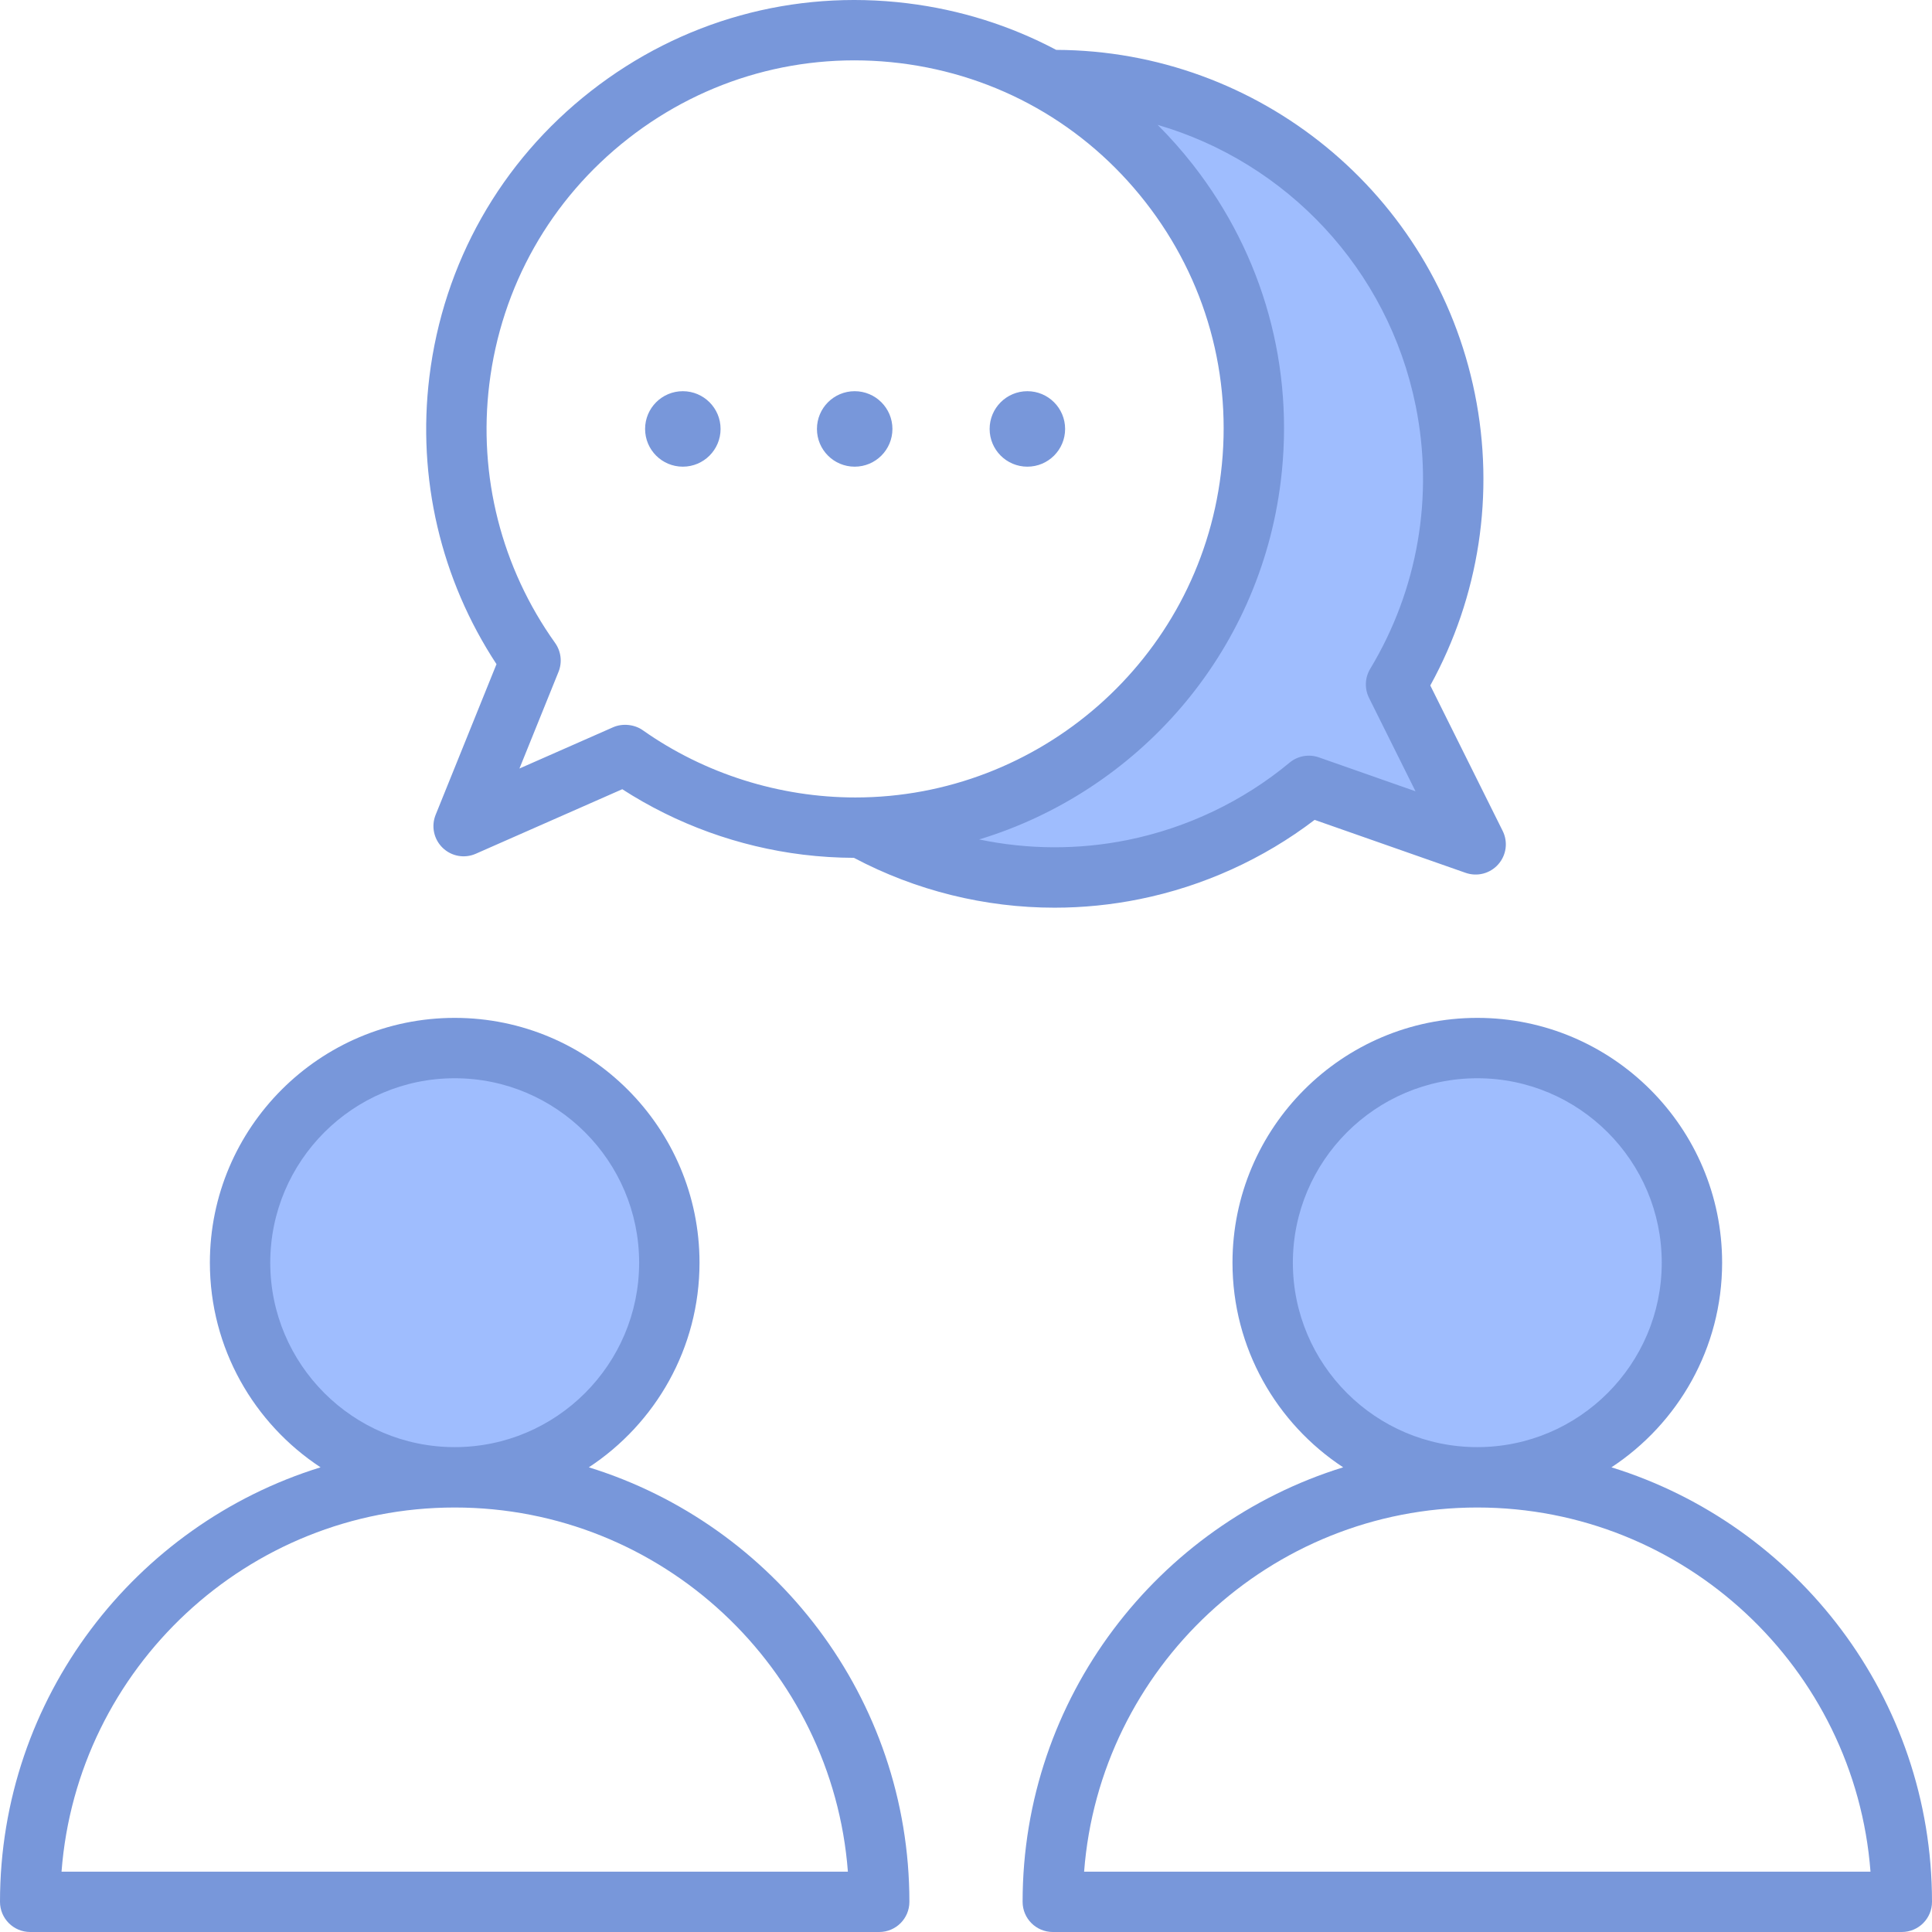 <svg width="60" height="60" viewBox="0 0 60 60" fill="none" xmlns="http://www.w3.org/2000/svg">
<g clip-path="url(#clip0_51_1062)">
<path fill-rule="evenodd" clip-rule="evenodd" d="M45.879 33.017C49.296 33.017 52.076 35.796 52.076 39.214C52.076 42.632 49.296 45.411 45.877 45.411C42.461 45.41 39.682 42.63 39.682 39.214C39.682 35.797 42.462 33.017 45.879 33.017ZM40.803 23.964C40.648 23.909 40.475 23.94 40.349 24.045C37.565 26.355 33.852 27.268 30.313 26.529L28.519 26.154L30.273 25.622C35.132 24.145 38.691 19.942 39.311 14.883C39.552 12.917 39.34 10.915 38.681 9.046C38.037 7.223 36.988 5.576 35.62 4.21L34.327 2.916L36.083 3.428C40.328 4.665 43.546 8.165 44.425 12.507C45.016 15.428 44.492 18.46 42.954 21.013C42.872 21.15 42.865 21.321 42.936 21.464L44.894 25.398L40.803 23.964ZM20.318 39.214C20.318 42.632 17.538 45.411 14.12 45.411C10.703 45.41 7.924 42.63 7.924 39.214C7.924 35.796 10.704 33.017 14.121 33.017C17.538 33.017 20.318 35.797 20.318 39.214Z" fill="#9FBDFE"/>
<path fill-rule="evenodd" clip-rule="evenodd" d="M33.668 58.126C34.149 51.81 39.441 46.818 45.877 46.817C45.878 46.817 45.878 46.817 45.879 46.817C45.88 46.817 45.88 46.817 45.88 46.817C52.317 46.818 57.609 51.81 58.09 58.126H33.668ZM40.151 39.214C40.151 36.055 42.721 33.486 45.879 33.486C49.038 33.486 51.607 36.055 51.607 39.214C51.607 42.372 49.038 44.941 45.88 44.942C45.88 44.942 45.879 44.942 45.879 44.942C45.878 44.942 45.878 44.942 45.877 44.942C42.72 44.941 40.151 42.372 40.151 39.214ZM50.045 45.569C52.113 44.209 53.482 41.869 53.482 39.214C53.482 35.021 50.071 31.611 45.879 31.611C41.687 31.611 38.276 35.021 38.276 39.214C38.276 41.869 39.645 44.209 41.713 45.569C35.954 47.351 31.758 52.726 31.758 59.063C31.758 59.581 32.178 60 32.695 60H59.062C59.581 60 60 59.581 60 59.063C60 52.726 55.804 47.351 50.045 45.569ZM1.911 58.126C2.391 51.81 7.683 46.818 14.12 46.817C14.12 46.817 14.121 46.817 14.121 46.817C14.122 46.817 14.122 46.817 14.123 46.817C20.559 46.818 25.851 51.81 26.332 58.126H1.911ZM8.393 39.214C8.393 36.055 10.963 33.486 14.121 33.486C17.28 33.486 19.849 36.055 19.849 39.214C19.849 42.372 17.28 44.941 14.123 44.942C14.122 44.942 14.122 44.942 14.121 44.942C14.121 44.942 14.12 44.942 14.12 44.942C10.962 44.941 8.393 42.372 8.393 39.214ZM18.287 45.569C20.355 44.209 21.724 41.869 21.724 39.214C21.724 35.021 18.314 31.611 14.121 31.611C9.929 31.611 6.518 35.021 6.518 39.214C6.518 41.869 7.887 44.209 9.955 45.569C4.196 47.351 0 52.726 0 59.063C0 59.581 0.42 60 0.938 60H27.305C27.822 60 28.242 59.581 28.242 59.063C28.242 52.726 24.046 47.351 18.287 45.569ZM20.034 13.321C20.034 12.674 20.558 12.149 21.206 12.149C21.853 12.149 22.378 12.674 22.378 13.321C22.378 13.969 21.853 14.493 21.206 14.493C20.558 14.493 20.034 13.969 20.034 13.321ZM30.734 13.321C30.734 12.674 31.259 12.149 31.906 12.149C32.553 12.149 33.078 12.674 33.078 13.321C33.078 13.969 32.553 14.493 31.906 14.493C31.259 14.493 30.734 13.969 30.734 13.321ZM25.371 13.321C25.371 12.674 25.895 12.149 26.543 12.149C27.19 12.149 27.715 12.674 27.715 13.321C27.715 13.969 27.19 14.493 26.543 14.493C25.895 14.493 25.371 13.969 25.371 13.321ZM15.196 11.931C14.847 14.778 15.573 17.633 17.239 19.967C17.425 20.228 17.465 20.566 17.346 20.863L16.132 23.867L19.042 22.585C19.335 22.456 19.709 22.498 19.961 22.677C21.881 24.032 24.215 24.766 26.564 24.766C32.259 24.767 37.206 20.506 37.915 14.712C38.287 11.678 37.454 8.681 35.571 6.273C33.689 3.864 30.981 2.333 27.947 1.961C24.912 1.59 21.915 2.422 19.507 4.305C17.099 6.188 15.568 8.896 15.196 11.931ZM43.965 12.6C43.103 8.34 39.944 5.041 35.952 3.878C36.34 4.266 36.706 4.679 37.049 5.117C39.24 7.921 40.209 11.409 39.776 14.941C39.116 20.333 35.301 24.584 30.409 26.07C31.917 26.385 33.486 26.397 35.018 26.087C36.867 25.713 38.607 24.882 40.05 23.684C40.303 23.474 40.648 23.412 40.959 23.521L43.96 24.574L42.516 21.673C42.374 21.386 42.387 21.046 42.553 20.771C44.033 18.315 44.534 15.412 43.965 12.6ZM13.529 25.305C13.386 25.659 13.472 26.064 13.746 26.329C14.02 26.595 14.427 26.668 14.776 26.514L19.325 24.51C21.008 25.597 22.936 26.297 24.937 26.542C25.469 26.607 25.997 26.639 26.52 26.641C28.448 27.662 30.589 28.189 32.75 28.189C33.631 28.189 34.516 28.101 35.39 27.924C37.365 27.525 39.234 26.677 40.827 25.462L45.517 27.107C45.877 27.233 46.278 27.129 46.53 26.842C46.783 26.557 46.837 26.146 46.667 25.805L44.419 21.288C45.939 18.527 46.431 15.331 45.803 12.228C44.547 6.019 39.101 1.571 32.801 1.549C31.38 0.796 29.819 0.302 28.175 0.101C24.643 -0.332 21.155 0.637 18.352 2.828C15.549 5.019 13.768 8.171 13.335 11.702C12.95 14.845 13.689 17.994 15.419 20.626L13.529 25.305Z" fill="#7897DA"/>
</g>
<defs>
<clipPath id="clip0_51_1062">
<rect width="60" height="60" fill="white"/>
</clipPath>
</defs>
</svg>
